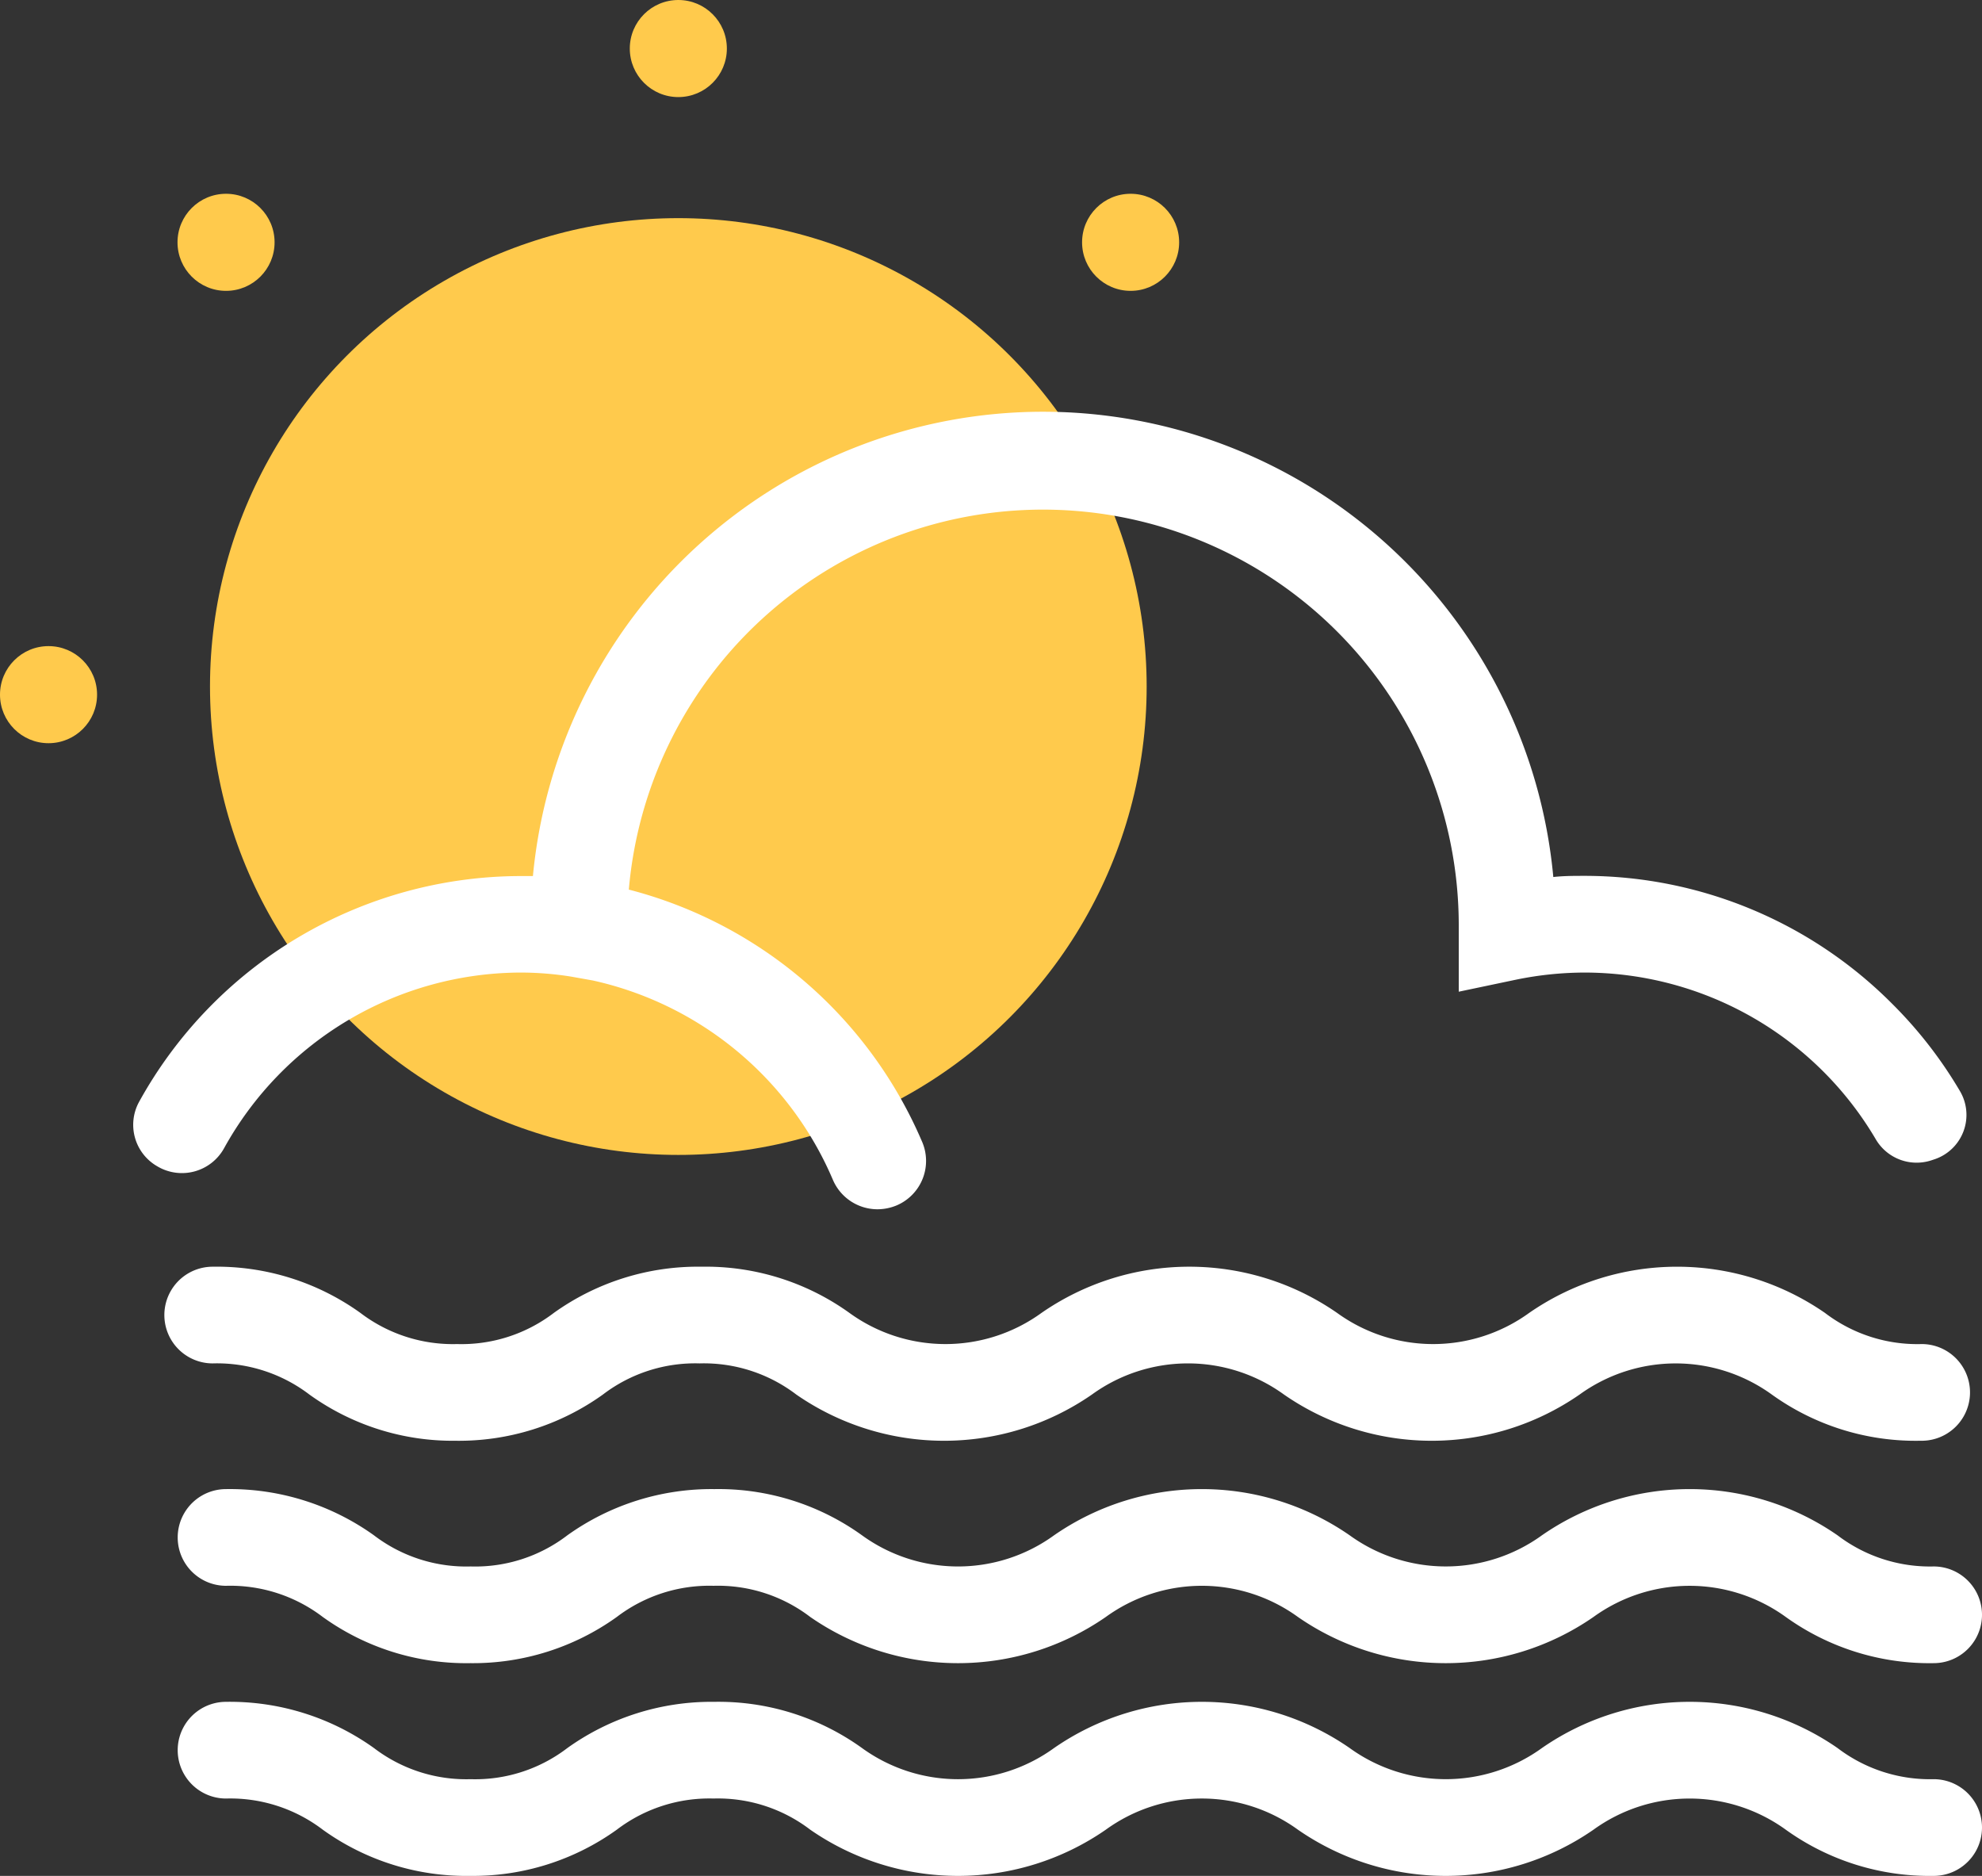 <svg xmlns="http://www.w3.org/2000/svg" viewBox="0 0 102.5 97"><rect x="0" y="0" width="102.5" height="97" fill="#333333" stroke="none"/><defs><style>.cls-1{fill:#ffca4c;}.cls-2{fill:#fff;}</style></defs><g id="Layer_2" data-name="Layer 2"><g id="Layer_1-2" data-name="Layer 1"><circle class="cls-1" cx="35.08" cy="35.5" r="24.22"/><circle class="cls-1" cx="58.47" cy="12.53" r="2.51"/><circle class="cls-1" cx="2.51" cy="35.92" r="2.51"/><circle class="cls-1" cx="11.69" cy="12.53" r="2.51"/><circle class="cls-1" cx="35.08" cy="2.51" r="2.51"/><path class="cls-2" d="M97.84,51.89a22.44,22.44,0,0,0-15.9-6.6c-.54,0-1.08,0-1.61.06a26.5,26.5,0,0,0-52.77-.05h-.67A22.57,22.57,0,0,0,7.18,57a2.47,2.47,0,0,0,.94,3.3h0a2.49,2.49,0,0,0,3.47-.93A17.58,17.58,0,0,1,26.9,50.29h0a16.68,16.68,0,0,1,2.64.21h0l1.12.2A17.63,17.63,0,0,1,43.07,61a2.51,2.51,0,0,0,2.3,1.53,2.6,2.6,0,0,0,1-.2A2.5,2.5,0,0,0,47.67,59,22.66,22.66,0,0,0,32.52,46a21.5,21.5,0,0,1,42.92,1.79v3.49l3-.63a17.82,17.82,0,0,1,3.49-.36A17.49,17.49,0,0,1,97,58.9,2.45,2.45,0,0,0,99.88,60l.18-.06a2.42,2.42,0,0,0,1.3-3.52A22.32,22.32,0,0,0,97.84,51.89Z"/><path class="cls-2" d="M99.28,74.5a12.74,12.74,0,0,1-7.65-2.39,8.48,8.48,0,0,0-9.94,0,13.42,13.42,0,0,1-15.29,0,8.46,8.46,0,0,0-9.93,0,13.42,13.42,0,0,1-15.29,0,7.89,7.89,0,0,0-5-1.61,7.86,7.86,0,0,0-5,1.61,12.78,12.78,0,0,1-7.64,2.39A12.68,12.68,0,0,1,16,72.11a7.89,7.89,0,0,0-5-1.61,2.5,2.5,0,0,1,0-5,12.75,12.75,0,0,1,7.64,2.39,7.89,7.89,0,0,0,5,1.61,7.86,7.86,0,0,0,5-1.61,12.8,12.8,0,0,1,7.64-2.39,12.74,12.74,0,0,1,7.65,2.39,8.46,8.46,0,0,0,9.93,0,13.42,13.42,0,0,1,15.29,0,8.46,8.46,0,0,0,9.93,0,13.44,13.44,0,0,1,15.3,0,7.87,7.87,0,0,0,5,1.61,2.5,2.5,0,0,1,0,5Z"/><path class="cls-2" d="M100,86a12.74,12.74,0,0,1-7.65-2.39,8.48,8.48,0,0,0-9.94,0,13.42,13.42,0,0,1-15.29,0,8.46,8.46,0,0,0-9.93,0,13.42,13.42,0,0,1-15.29,0,7.86,7.86,0,0,0-5-1.61,7.89,7.89,0,0,0-5,1.61A12.75,12.75,0,0,1,24.33,86a12.71,12.71,0,0,1-7.64-2.39,7.89,7.89,0,0,0-5-1.61,2.5,2.5,0,1,1,0-5,12.81,12.81,0,0,1,7.65,2.39,7.86,7.86,0,0,0,5,1.61,7.84,7.84,0,0,0,5-1.61A12.81,12.81,0,0,1,36.94,77a12.71,12.71,0,0,1,7.64,2.39,8.46,8.46,0,0,0,9.93,0,13.42,13.42,0,0,1,15.29,0,8.48,8.48,0,0,0,9.94,0,13.42,13.42,0,0,1,15.29,0A7.89,7.89,0,0,0,100,81a2.5,2.5,0,0,1,0,5Z"/><path class="cls-2" d="M100,97a12.74,12.74,0,0,1-7.65-2.39,8.48,8.48,0,0,0-9.94,0,13.42,13.42,0,0,1-15.29,0,8.46,8.46,0,0,0-9.93,0,13.42,13.42,0,0,1-15.29,0,7.86,7.86,0,0,0-5-1.61,7.89,7.89,0,0,0-5,1.61A12.75,12.75,0,0,1,24.33,97a12.71,12.71,0,0,1-7.64-2.39,7.89,7.89,0,0,0-5-1.61,2.5,2.5,0,1,1,0-5,12.81,12.81,0,0,1,7.65,2.39,7.86,7.86,0,0,0,5,1.61,7.84,7.84,0,0,0,5-1.61A12.81,12.81,0,0,1,36.94,88a12.71,12.71,0,0,1,7.64,2.39,8.46,8.46,0,0,0,9.93,0,13.42,13.42,0,0,1,15.29,0,8.48,8.48,0,0,0,9.94,0,13.42,13.42,0,0,1,15.29,0A7.89,7.89,0,0,0,100,92a2.5,2.5,0,0,1,0,5Z"/></g></g></svg>